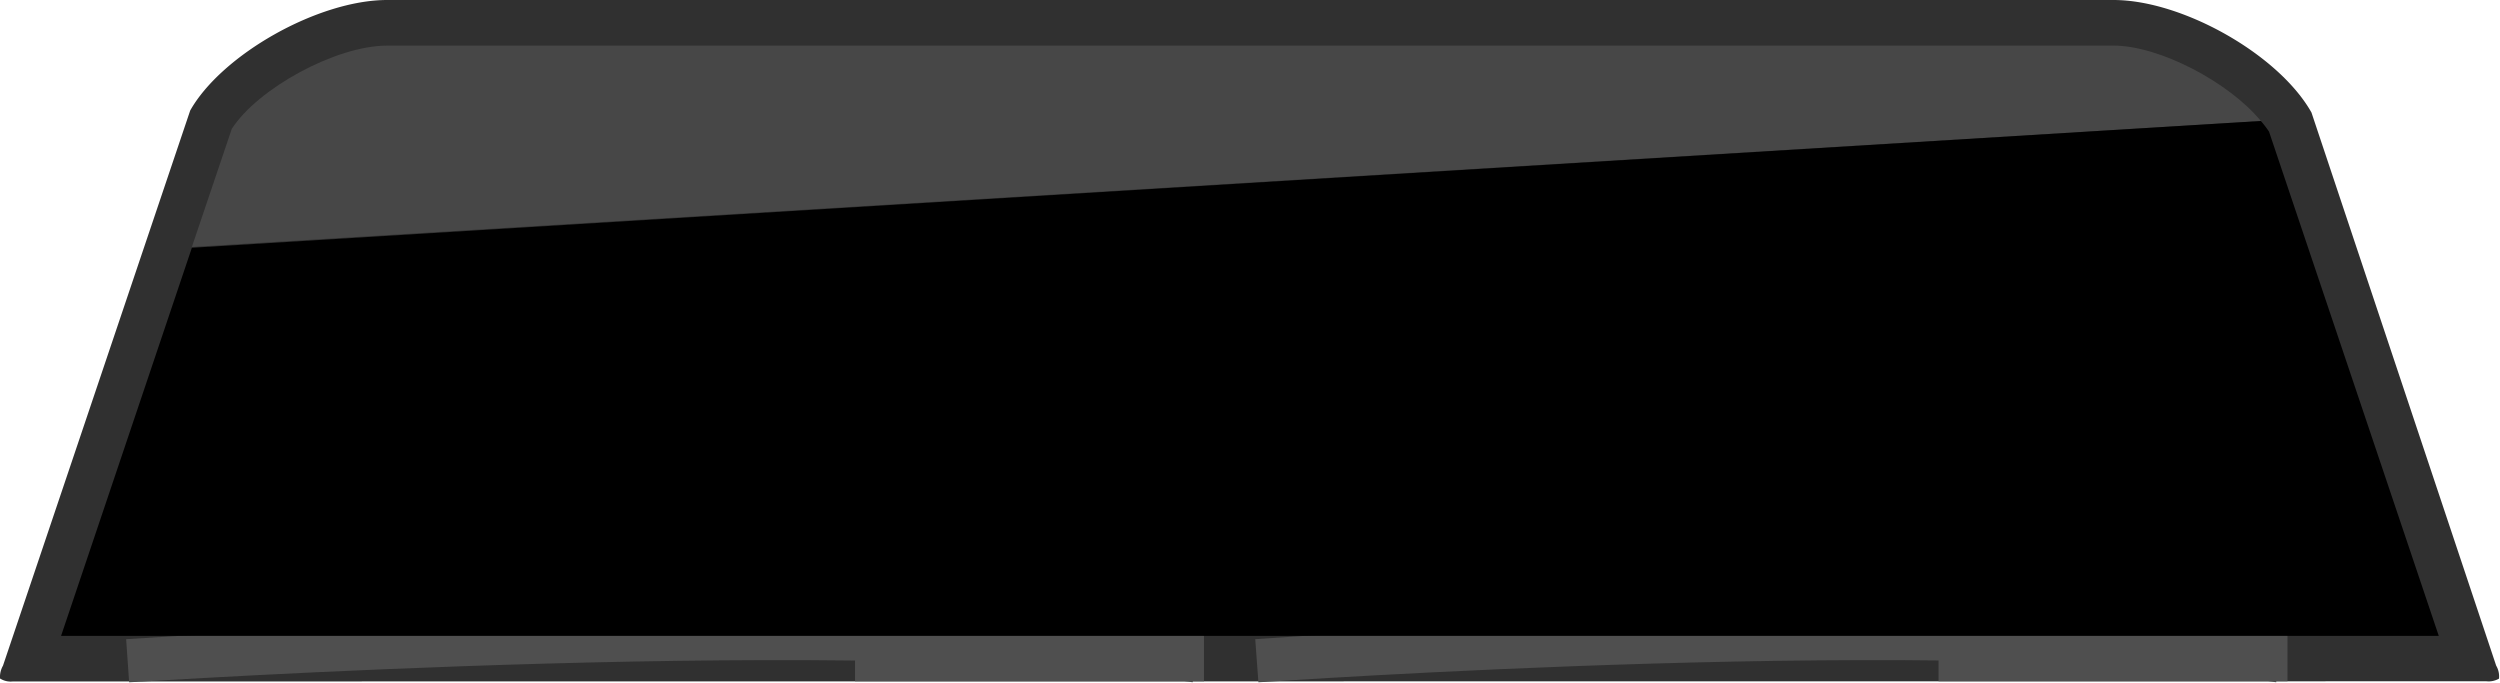 <svg xmlns="http://www.w3.org/2000/svg" viewBox="0 0 150.23 41.03"><defs><style>.cls-1{fill:#303030;}.cls-2{fill:#4f4f4f;}.cls-3{fill:#474747;}</style></defs><title>Insumo_auto_9</title><g id="Capa_2" data-name="Capa 2"><g id="Layer_1" data-name="Layer 1"><path class="cls-1" d="M.77,40.95A1.18,1.18,0,0,1,0,40.77,1.4,1.4,0,0,1,.18,40L11.43,6.64C13.33,3.28,19.12,0,23.27,0H127c4.15,0,9.94,3.28,11.9,6.76L150,40a1.28,1.28,0,0,1,.17.78,1.24,1.24,0,0,1-.75.16Z"/><path class="cls-2" d="M7.76,41l-.18-2.59c1.85-.12,45.51-3,64.5,0L71.67,41C53,38,8.21,41,7.76,41Z"/><rect class="cls-2" x="51.38" y="37.29" width="20.97" height="3.65"/><path class="cls-2" d="M75.62,41l-.19-2.59c1.74-.13,42.78-3,61.76,0L136.78,41C118.1,38,76,41,75.62,41Z"/><rect class="cls-2" x="116.49" y="37.29" width="20.97" height="3.65"/><path class="cls-3" d="M127,2.74H23.27c-3.07,0-7.76,2.56-9.34,5l-2.4,7.1L135.86,7.27C133.94,4.94,129.77,2.74,127,2.74Z"/><path d="M135.86,7.27,11.53,14.89,3.67,38.21H146.55l-10.2-30.3A6.57,6.57,0,0,0,135.86,7.27Z"/></g></g></svg>